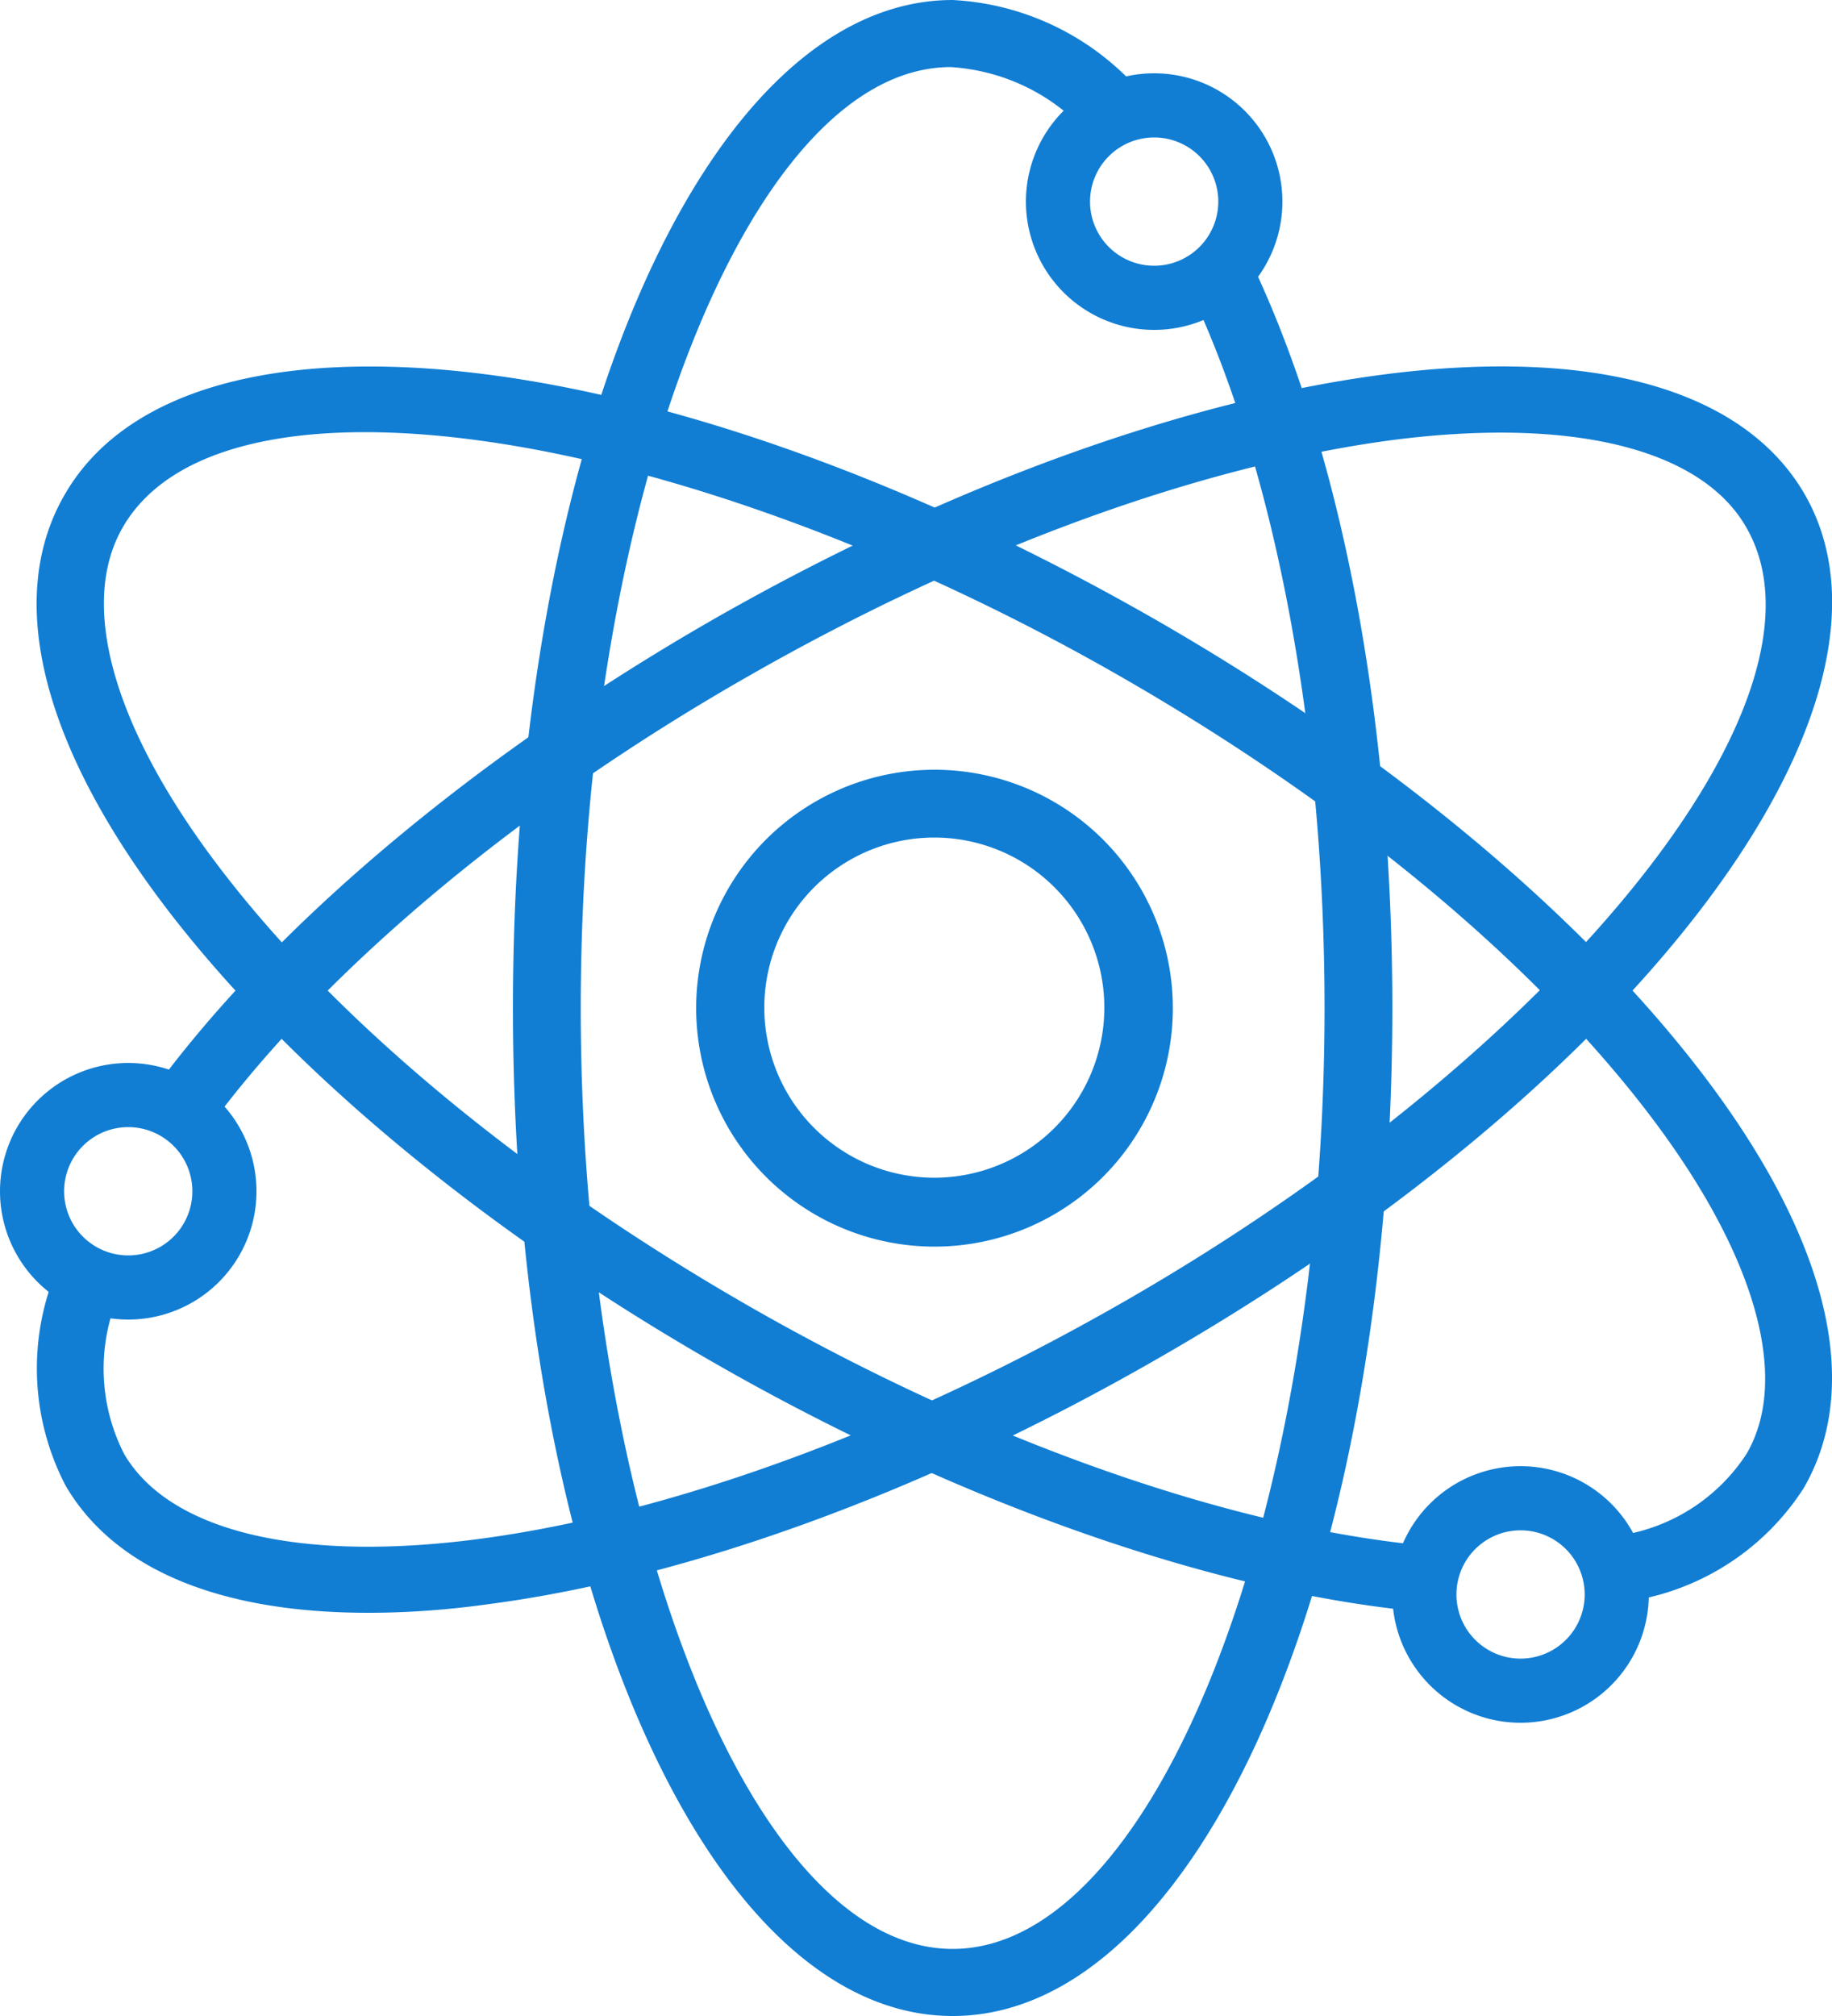 <svg xmlns="http://www.w3.org/2000/svg" xmlns:xlink="http://www.w3.org/1999/xlink" width="50" height="55" viewBox="0 0 50 55"><defs><path id="e0v8a" d="M719.5 1142.13a4.64 4.64 0 1 1 0-9.28 4.64 4.64 0 0 1 0 9.28zm0-11.13a6.5 6.5 0 1 0 .01 13.01 6.5 6.5 0 0 0-.01-13.01z"/><path id="e0v8b" d="M728.22 1117.3l-1.67.77c2.29 4.91 3.6 12 3.6 19.43 0 13.91-4.65 25.67-10.15 25.67s-10.15-11.76-10.15-25.67c0-13.91 4.65-25.67 10.1-25.67 1.55.1 2.98.84 3.94 2.06l1.45-1.13A7.29 7.29 0 0 0 720 1110c-6.73 0-12 12.08-12 27.5s5.27 27.5 12 27.5 12-12.08 12-27.5c0-7.8-1.34-14.98-3.78-20.2z"/><path id="e0v8c" d="M743.24 1123.46c-1.66-2.84-5.75-3.99-11.5-3.24-5.49.72-11.93 3.07-18.17 6.62-6.69 3.82-12.39 8.65-15.63 13.25l1.5 1.03c3.1-4.39 8.58-9.03 15.05-12.71 6.03-3.44 12.24-5.7 17.48-6.4 4.9-.64 8.44.22 9.68 2.36 2.72 4.66-5.12 14.38-17.11 21.22-6.03 3.44-12.24 5.71-17.5 6.4-4.9.64-8.42-.22-9.65-2.32a5.11 5.11 0 0 1-.2-4.22l-1.7-.66a6.92 6.92 0 0 0 .3 5.74c1.33 2.28 4.2 3.47 8.26 3.47 1 0 2.09-.07 3.24-.23 5.48-.71 11.93-3.06 18.16-6.62 13.3-7.58 21.11-17.99 17.79-23.69z"/><path id="e0v8d" d="M740.32 1139.11c-3.37-4.34-8.65-8.7-14.88-12.26-13.3-7.6-26.33-9.1-29.66-3.38-1.67 2.84-.64 6.92 2.9 11.49 3.37 4.34 8.65 8.7 14.88 12.26 6.75 3.86 13.88 6.33 19.57 6.78l.14-1.8c-5.43-.43-12.28-2.82-18.8-6.55-6.02-3.45-11.12-7.64-14.34-11.8-3.01-3.88-4.02-7.34-2.77-9.48 2.72-4.67 15.16-2.81 27.16 4.05 6.03 3.45 11.12 7.63 14.35 11.8 3.01 3.88 4.02 7.34 2.8 9.44a5.03 5.03 0 0 1-3.18 2.18l.38 1.77a6.88 6.88 0 0 0 4.35-3c1.67-2.86.64-6.94-2.9-11.5z"/><path id="e0v8e" d="M725.5 1117.25a1.75 1.75 0 1 1 0-3.5 1.75 1.75 0 0 1 0 3.5zm0-5.25a3.5 3.5 0 1 0 0 7 3.5 3.5 0 0 0 0-7z"/><path id="e0v8f" d="M697.5 1144.25a1.75 1.75 0 1 1 0-3.5 1.75 1.75 0 0 1 0 3.5zm0-5.25a3.5 3.5 0 1 0 0 7 3.5 3.5 0 0 0 0-7z"/><path id="e0v8g" d="M735.5 1155.25a1.75 1.75 0 1 1 0-3.5 1.75 1.75 0 0 1 0 3.5zm0-5.25a3.5 3.5 0 1 0 0 7 3.5 3.5 0 0 0 0-7z"/></defs><g><g transform="translate(-694 -1110)"><g><use fill="#117ed4" xlink:href="#e0v8a"/></g><g><use fill="#117ed4" xlink:href="#e0v8b"/></g><g><use fill="#117ed4" xlink:href="#e0v8c"/></g><g><use fill="#117ed4" xlink:href="#e0v8d"/></g><g><use fill="#117ed4" xlink:href="#e0v8e"/></g><g><use fill="#117ed4" xlink:href="#e0v8f"/></g><g><use fill="#117ed4" xlink:href="#e0v8g"/></g></g></g></svg>